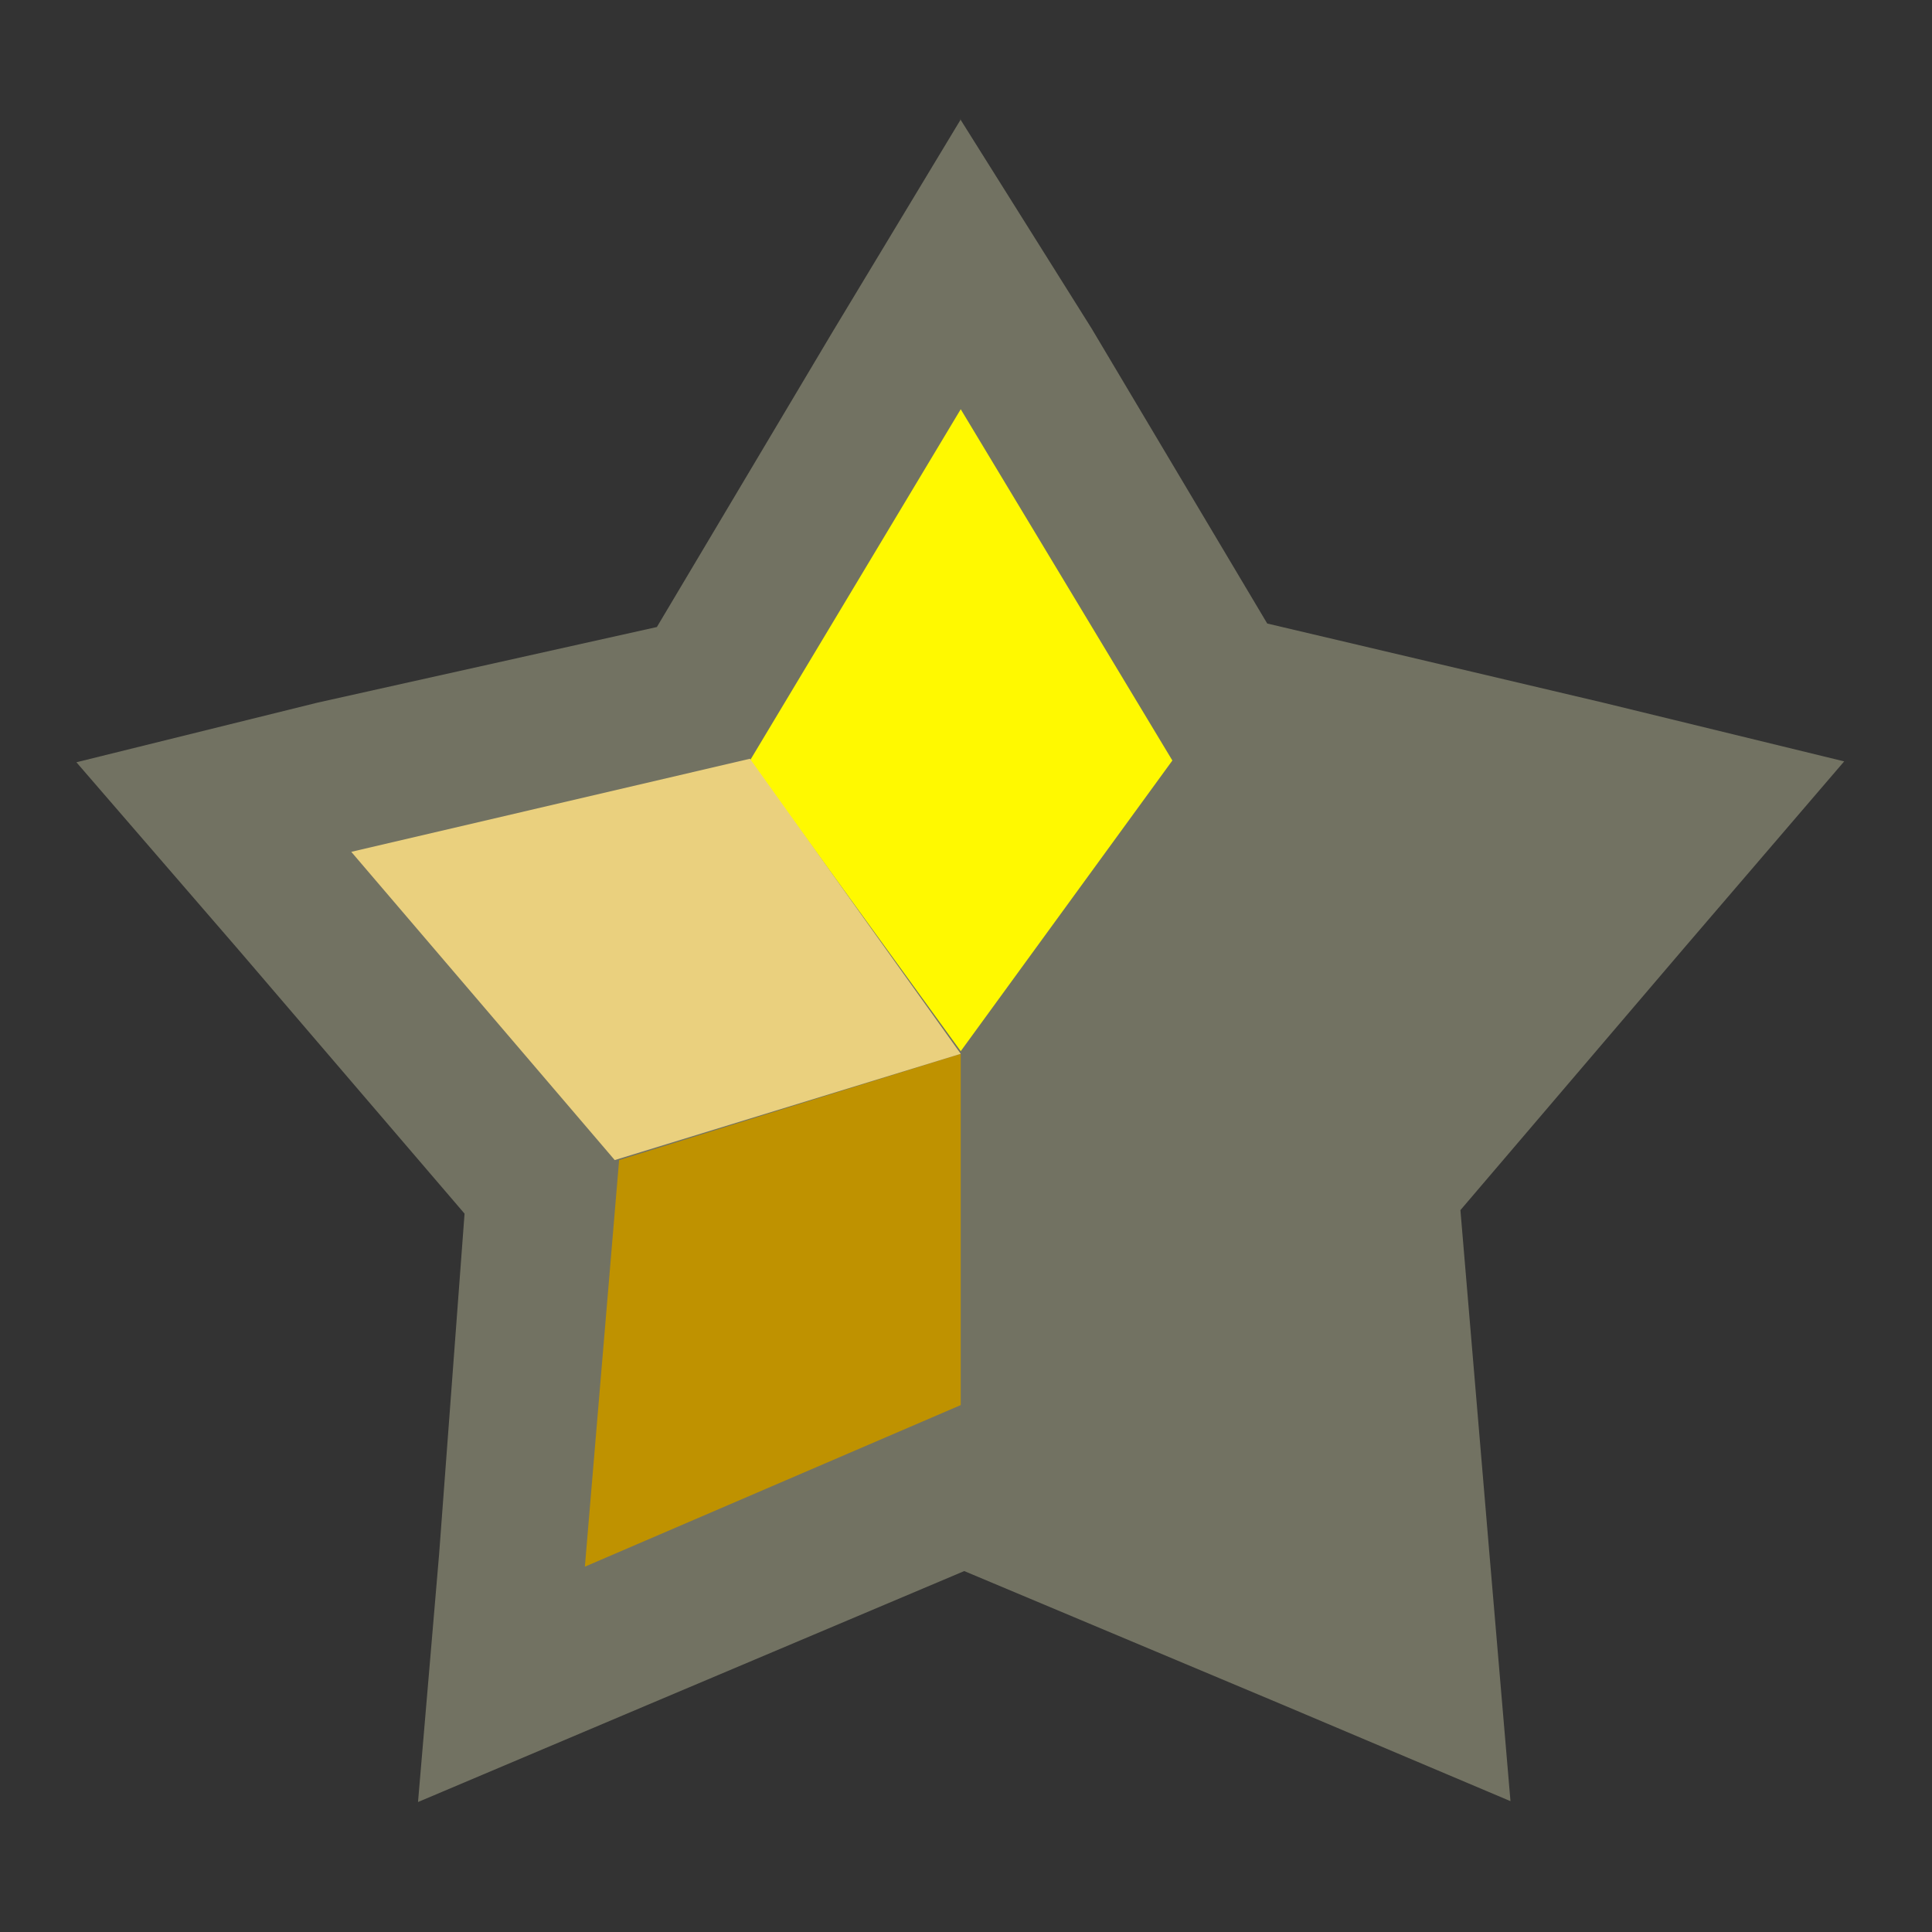 <svg id="Layer_1" data-name="Layer 1" xmlns="http://www.w3.org/2000/svg" viewBox="0 0 22 22"><rect x="0" y="0" width="22" height="22" fill="#333333" stroke="none"/><defs><style>.cls-1{fill:#727262;}.cls-2{fill:#fff900;}.cls-3{fill:#bf9200;}.cls-4{fill:#ead07e;}</style></defs><title>Artboard 1</title><g id="グループ_23" data-name="グループ 23"><g id="グループ_21" data-name="グループ 21"><path id="パス_31" data-name="パス 31" class="cls-1" d="M10.94,1.36,9.48,3.78l-2,3.36L3.62,8,.87,8.68l1.85,2.14,2.57,3L5,17.7l-.24,2.82,2.6-1.1,3.62-1.53,3.62,1.52,2.6,1.1-.24-2.82-.33-3.91,2.56-3L21,8.67,18.25,8l-3.82-.9-2-3.36L10.93,1.35Z"/><g id="グループ_26" data-name="グループ 26"><path id="パス_32" data-name="パス 32" class="cls-2" d="M10.94,4.66l-2.4,4,2.4,3.31,2.41-3.31Z"/><path id="パス_35" data-name="パス 35" class="cls-3" d="M10.94,12,7.05,13.21l-.39,4.63L10.94,16Z"/><path id="パス_36" data-name="パス 36" class="cls-4" d="M8.54,8.64,4,9.7l3,3.51L10.94,12Z"/></g></g></g></svg>